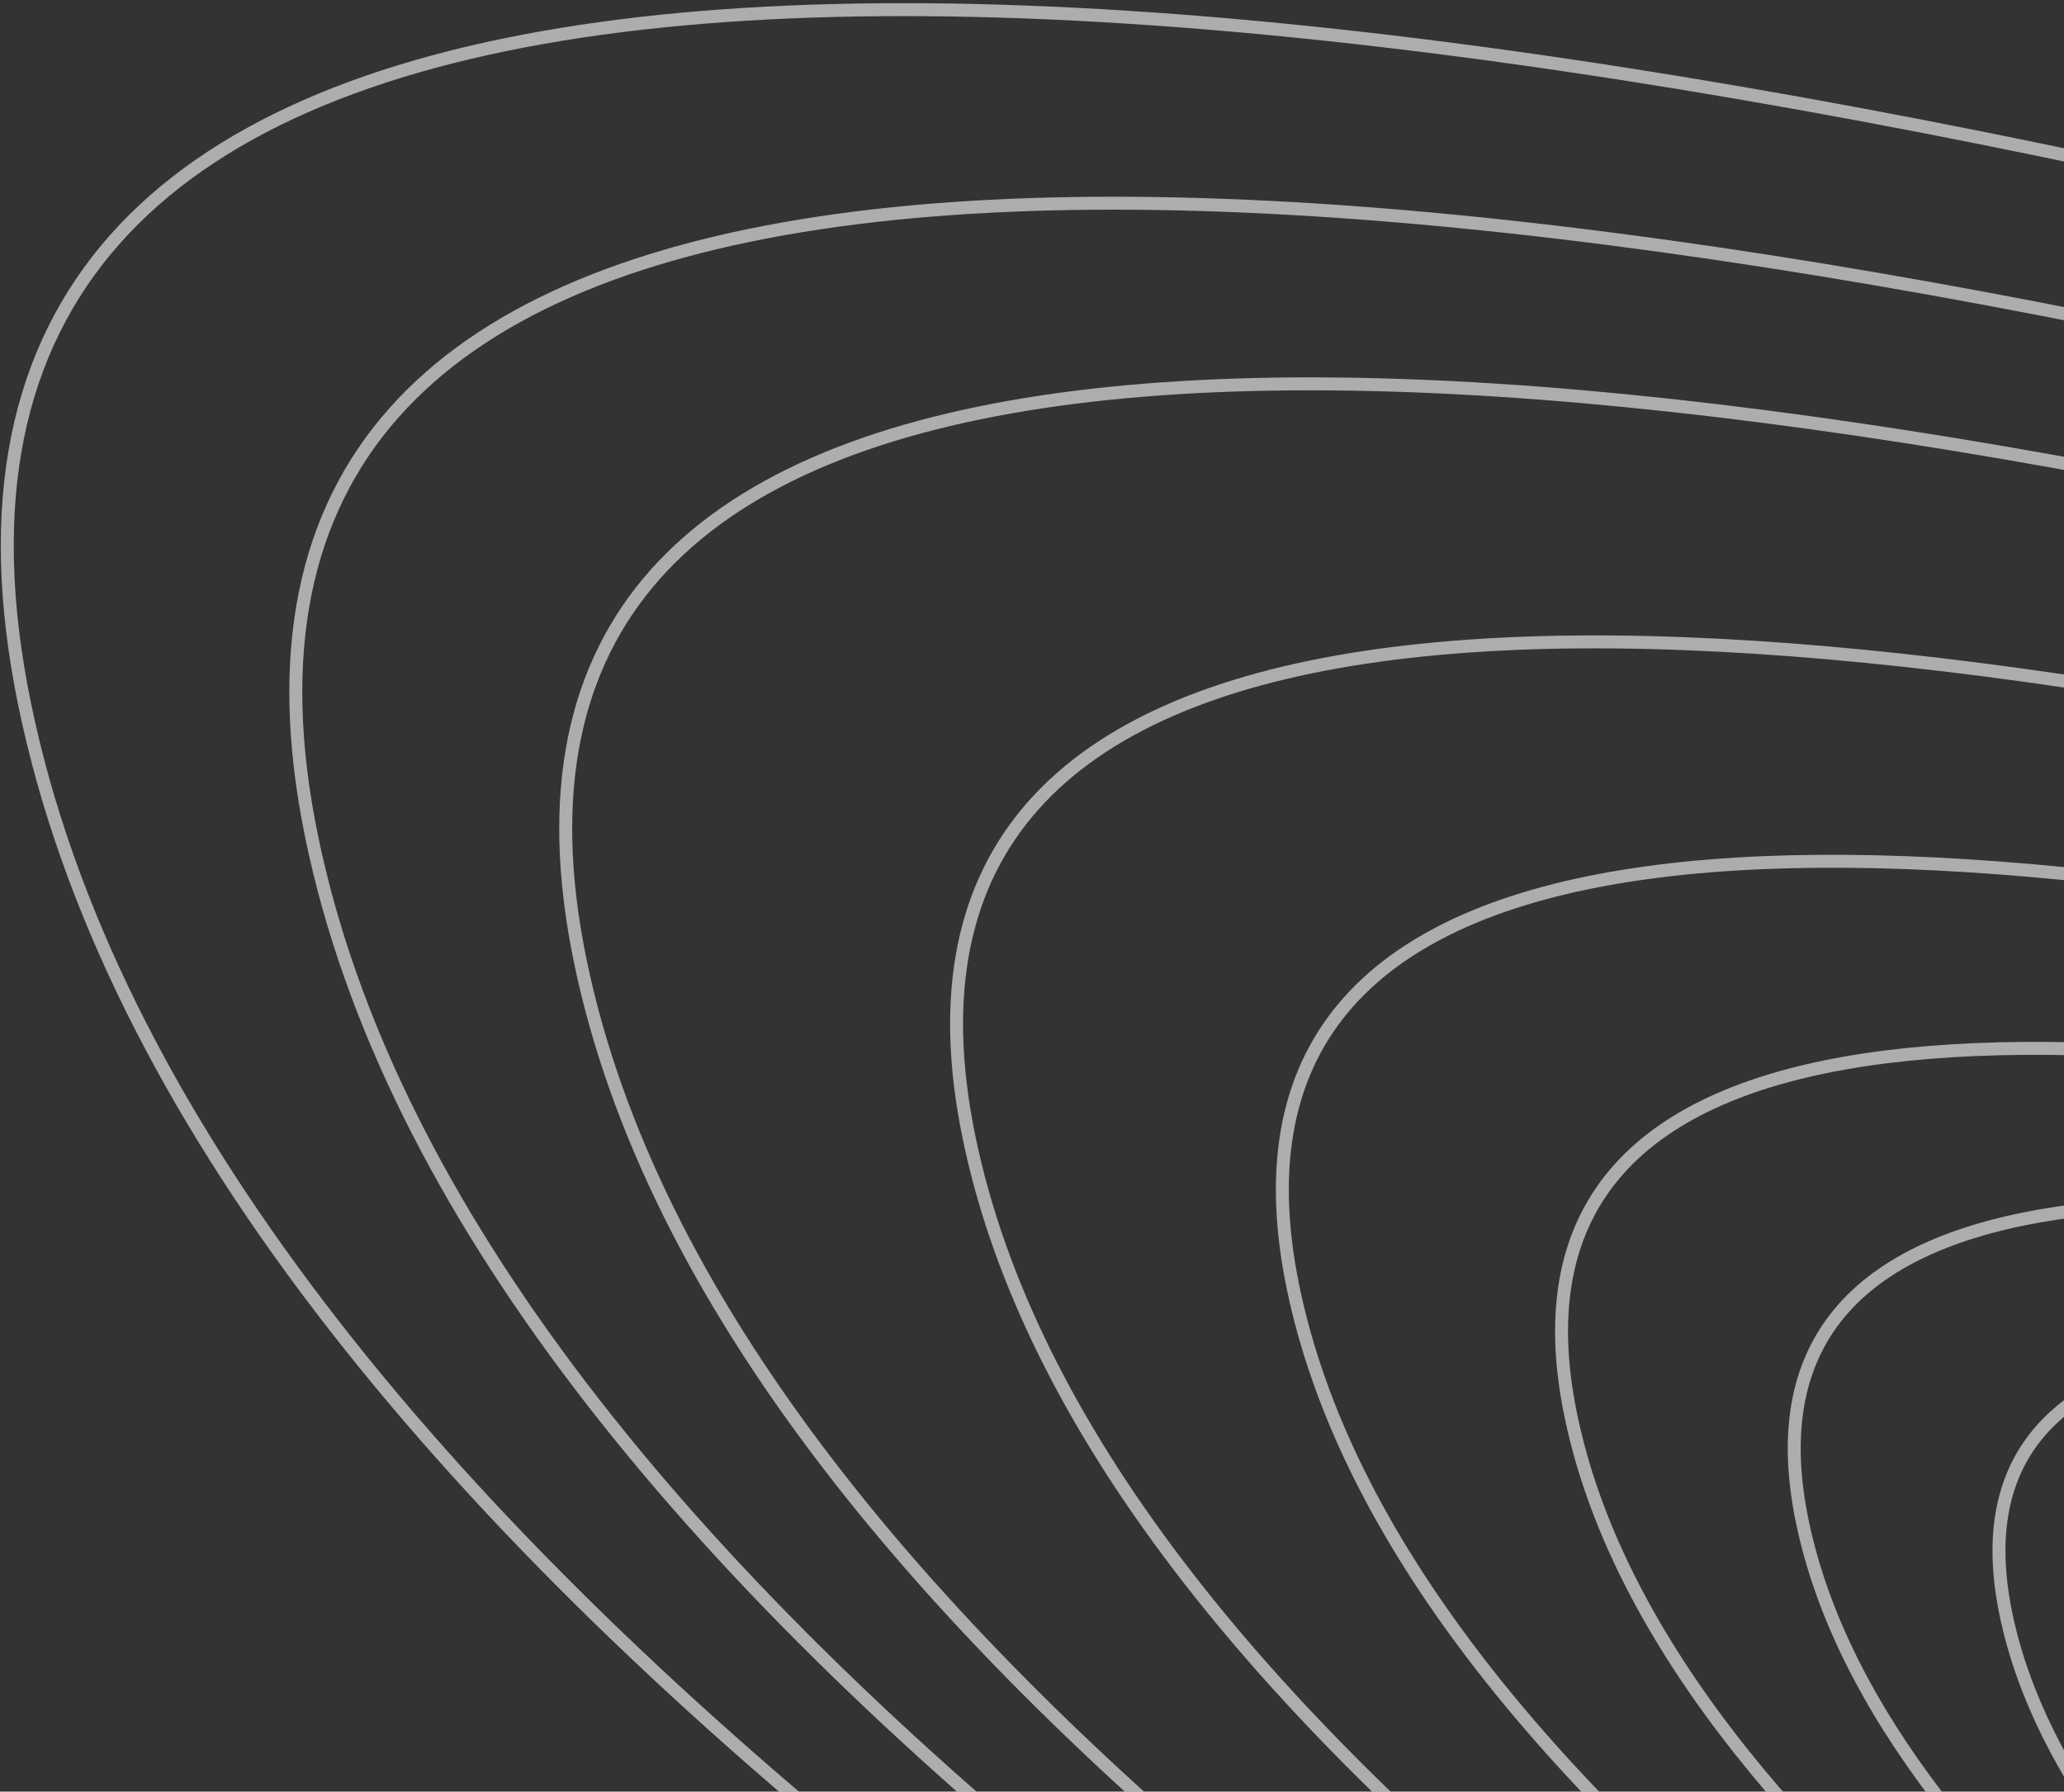 <svg viewBox="0 0 478 415" fill="none" xmlns="http://www.w3.org/2000/svg"><rect x="0" y="0" width="478" height="415" fill="#333333" stroke="none"/><path d="M464.536 373.791c-30.648-148.776 387.996-2.472 601.144 89.276l3.64 249.91c-188.827-51.072-574.136-190.41-604.784-339.186z" stroke="#fff" stroke-opacity=".6" stroke-width="3"/><path d="M417.369 352.321c-35.445-171.919 448.749-2.86 695.281 103.159l4.19 288.785C898.453 685.25 452.814 524.24 417.369 352.321z" stroke="#fff" stroke-opacity=".6" stroke-width="3"/><path d="M363.768 327.782c-40.897-198.368 517.788-3.3 802.242 119.03l4.84 333.213C918.866 711.931 404.666 526.15 363.768 327.782z" stroke="#fff" stroke-opacity=".6" stroke-width="3"/><path d="M299.445 298.127C252 67.8 900.079 294.3 1230.05 436.341l5.62 386.898c-292.306-79.068-888.78-294.784-936.225-525.112z" stroke="#fff" stroke-opacity=".6" stroke-width="3"/><path d="M224.398 263.357c-55.086-267.798 697.287-4.442 1080.362 160.71l6.53 449.838C971.948 781.971 279.484 531.155 224.398 263.357z" stroke="#fff" stroke-opacity=".6" stroke-width="3"/><path d="M134.354 222.463C70.112-89.415 947.626 217.281 1394.41 409.614l7.62 523.886C1006.24 826.437 198.596 534.342 134.354 222.463z" stroke="#fff" stroke-opacity=".6" stroke-width="3"/><path d="M72.175 193.832c-70.57-342.736 893.357-5.693 1384.145 205.672l8.36 575.718C1029.92 857.566 142.745 536.568 72.175 193.832z" stroke="#fff" stroke-opacity=".6" stroke-width="3"/><path d="M5.707 163.154c-77.335-375.798 978.964-6.237 1516.783 225.518l9.17 631.258C1055.23 890.918 83.042 538.952 5.707 163.154z" stroke="#fff" stroke-opacity=".6" stroke-width="3"/></svg>